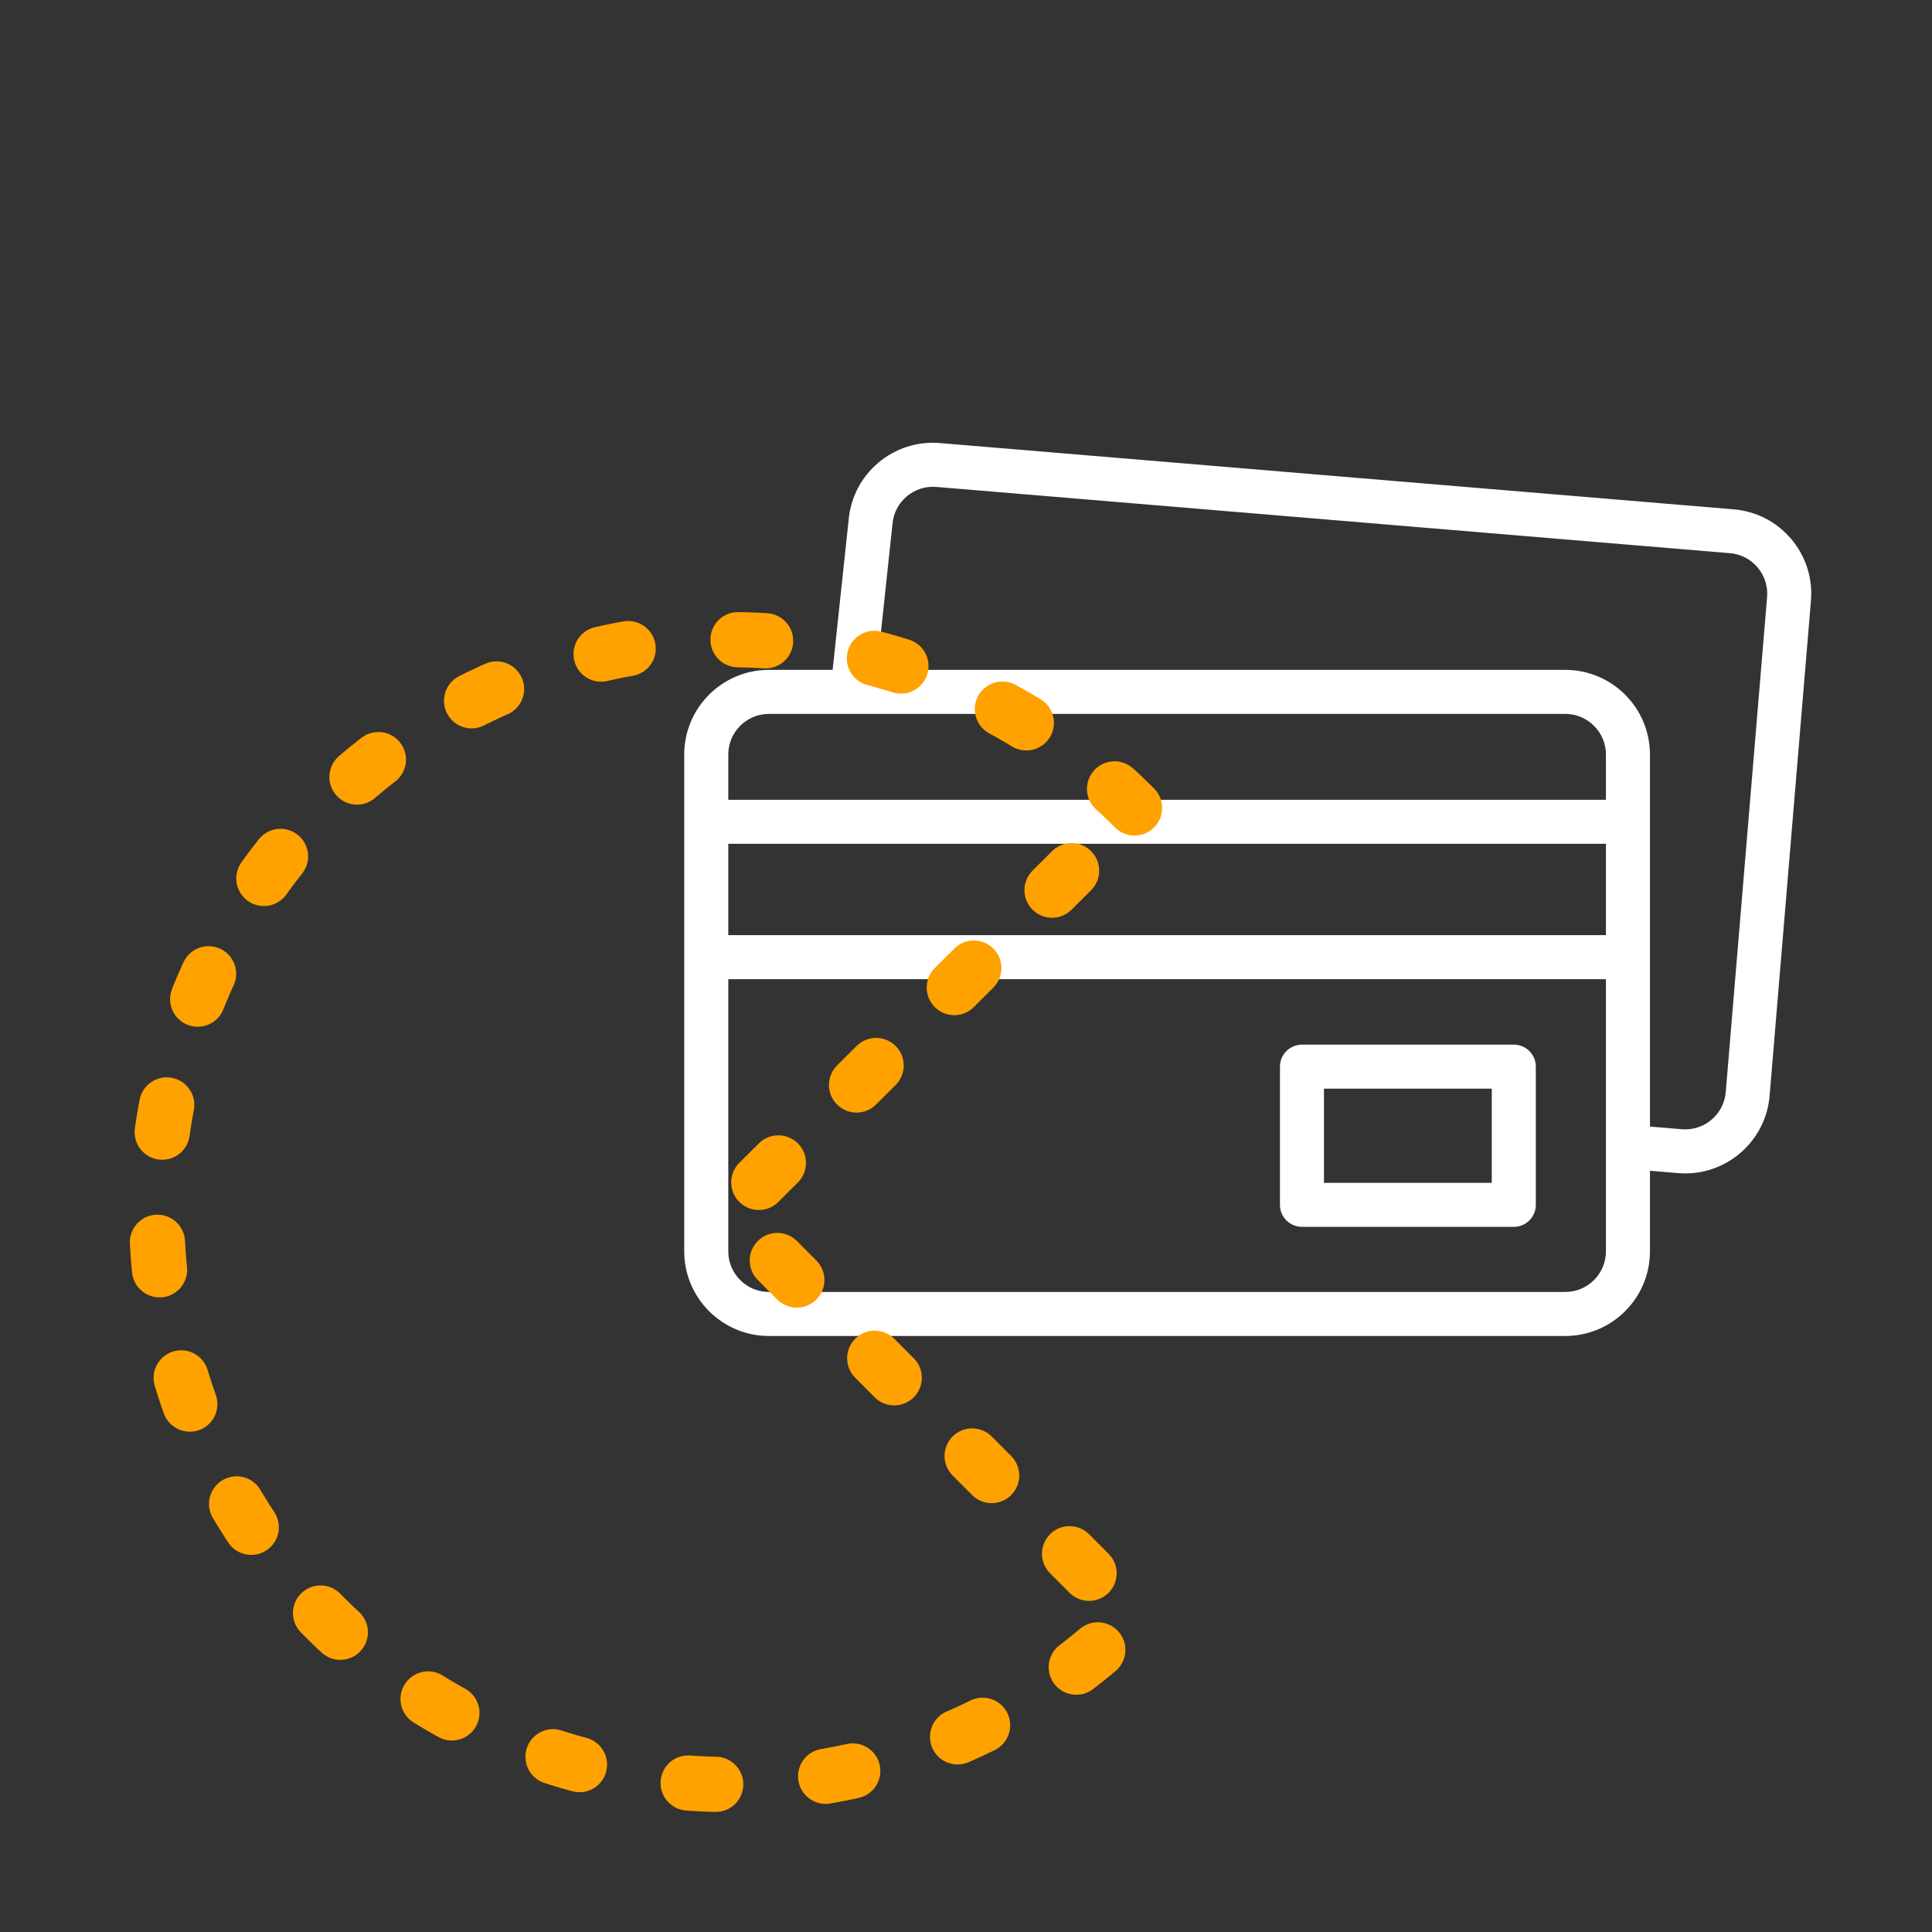 <svg width="70" height="70" viewBox="0 0 70 70" fill="none" xmlns="http://www.w3.org/2000/svg">
<rect x="0" y="0" width="70" height="70" fill="#333333" stroke="none"/>
<g clip-path="url(#clip0)">
<path d="M64.899 19.529C64.37 18.904 63.629 18.522 62.813 18.454L34.057 16.053C33.241 15.984 32.447 16.238 31.822 16.767C31.199 17.294 30.817 18.031 30.747 18.844L30.168 24.271H27.858C26.167 24.271 24.791 25.647 24.791 27.338V45.339C24.791 47.03 26.167 48.405 27.858 48.405H56.714C58.405 48.405 59.781 47.03 59.781 45.339V42.419L60.805 42.504C60.891 42.511 60.977 42.515 61.062 42.515C62.639 42.515 63.983 41.302 64.116 39.703L65.614 21.765C65.682 20.949 65.428 20.155 64.899 19.529ZM27.858 25.866H56.714C57.525 25.866 58.186 26.527 58.186 27.338V28.979H26.387V27.338C26.387 26.527 27.047 25.866 27.858 25.866ZM26.387 30.573H58.186V33.882H26.387V30.573ZM56.714 46.81H27.858C27.047 46.81 26.387 46.15 26.387 45.339V35.477H58.186V45.339C58.186 46.15 57.525 46.81 56.714 46.81ZM64.025 21.632L62.527 39.57C62.459 40.379 61.746 40.982 60.937 40.914L59.781 40.818V27.338C59.781 25.647 58.405 24.271 56.714 24.271H31.773L32.334 19.005C32.335 18.998 32.335 18.992 32.336 18.986C32.403 18.178 33.116 17.574 33.925 17.642L62.68 20.043C63.072 20.076 63.428 20.259 63.681 20.559C63.935 20.86 64.057 21.241 64.025 21.632Z" fill="white"/>
<path d="M54.848 37.849H47.172C46.732 37.849 46.375 38.206 46.375 38.646V43.654C46.375 44.094 46.732 44.451 47.172 44.451H54.848C55.288 44.451 55.646 44.094 55.646 43.654V38.646C55.646 38.206 55.288 37.849 54.848 37.849ZM54.05 42.856H47.97V39.444H54.05V42.856Z" fill="white"/>
<path d="M41.106 29.274C38.21 26.368 34.518 24.387 30.496 23.58C26.474 22.773 22.303 23.176 18.51 24.74C14.718 26.303 11.474 28.956 9.189 32.363C6.905 35.77 5.681 39.778 5.675 43.88C5.668 47.982 6.877 51.994 9.151 55.409C11.424 58.824 14.659 61.487 18.446 63.064C22.233 64.64 26.403 65.058 30.427 64.264C34.452 63.471 38.151 61.501 41.056 58.606L26.415 43.915L41.106 29.274Z" stroke="#FFA200" stroke-width="2" stroke-linecap="round" stroke-dasharray="1 4"/>
</g>
<defs>
<clipPath id="clip0">
<rect width="70" height="70" fill="white"/>
</clipPath>
</defs>
</svg>
